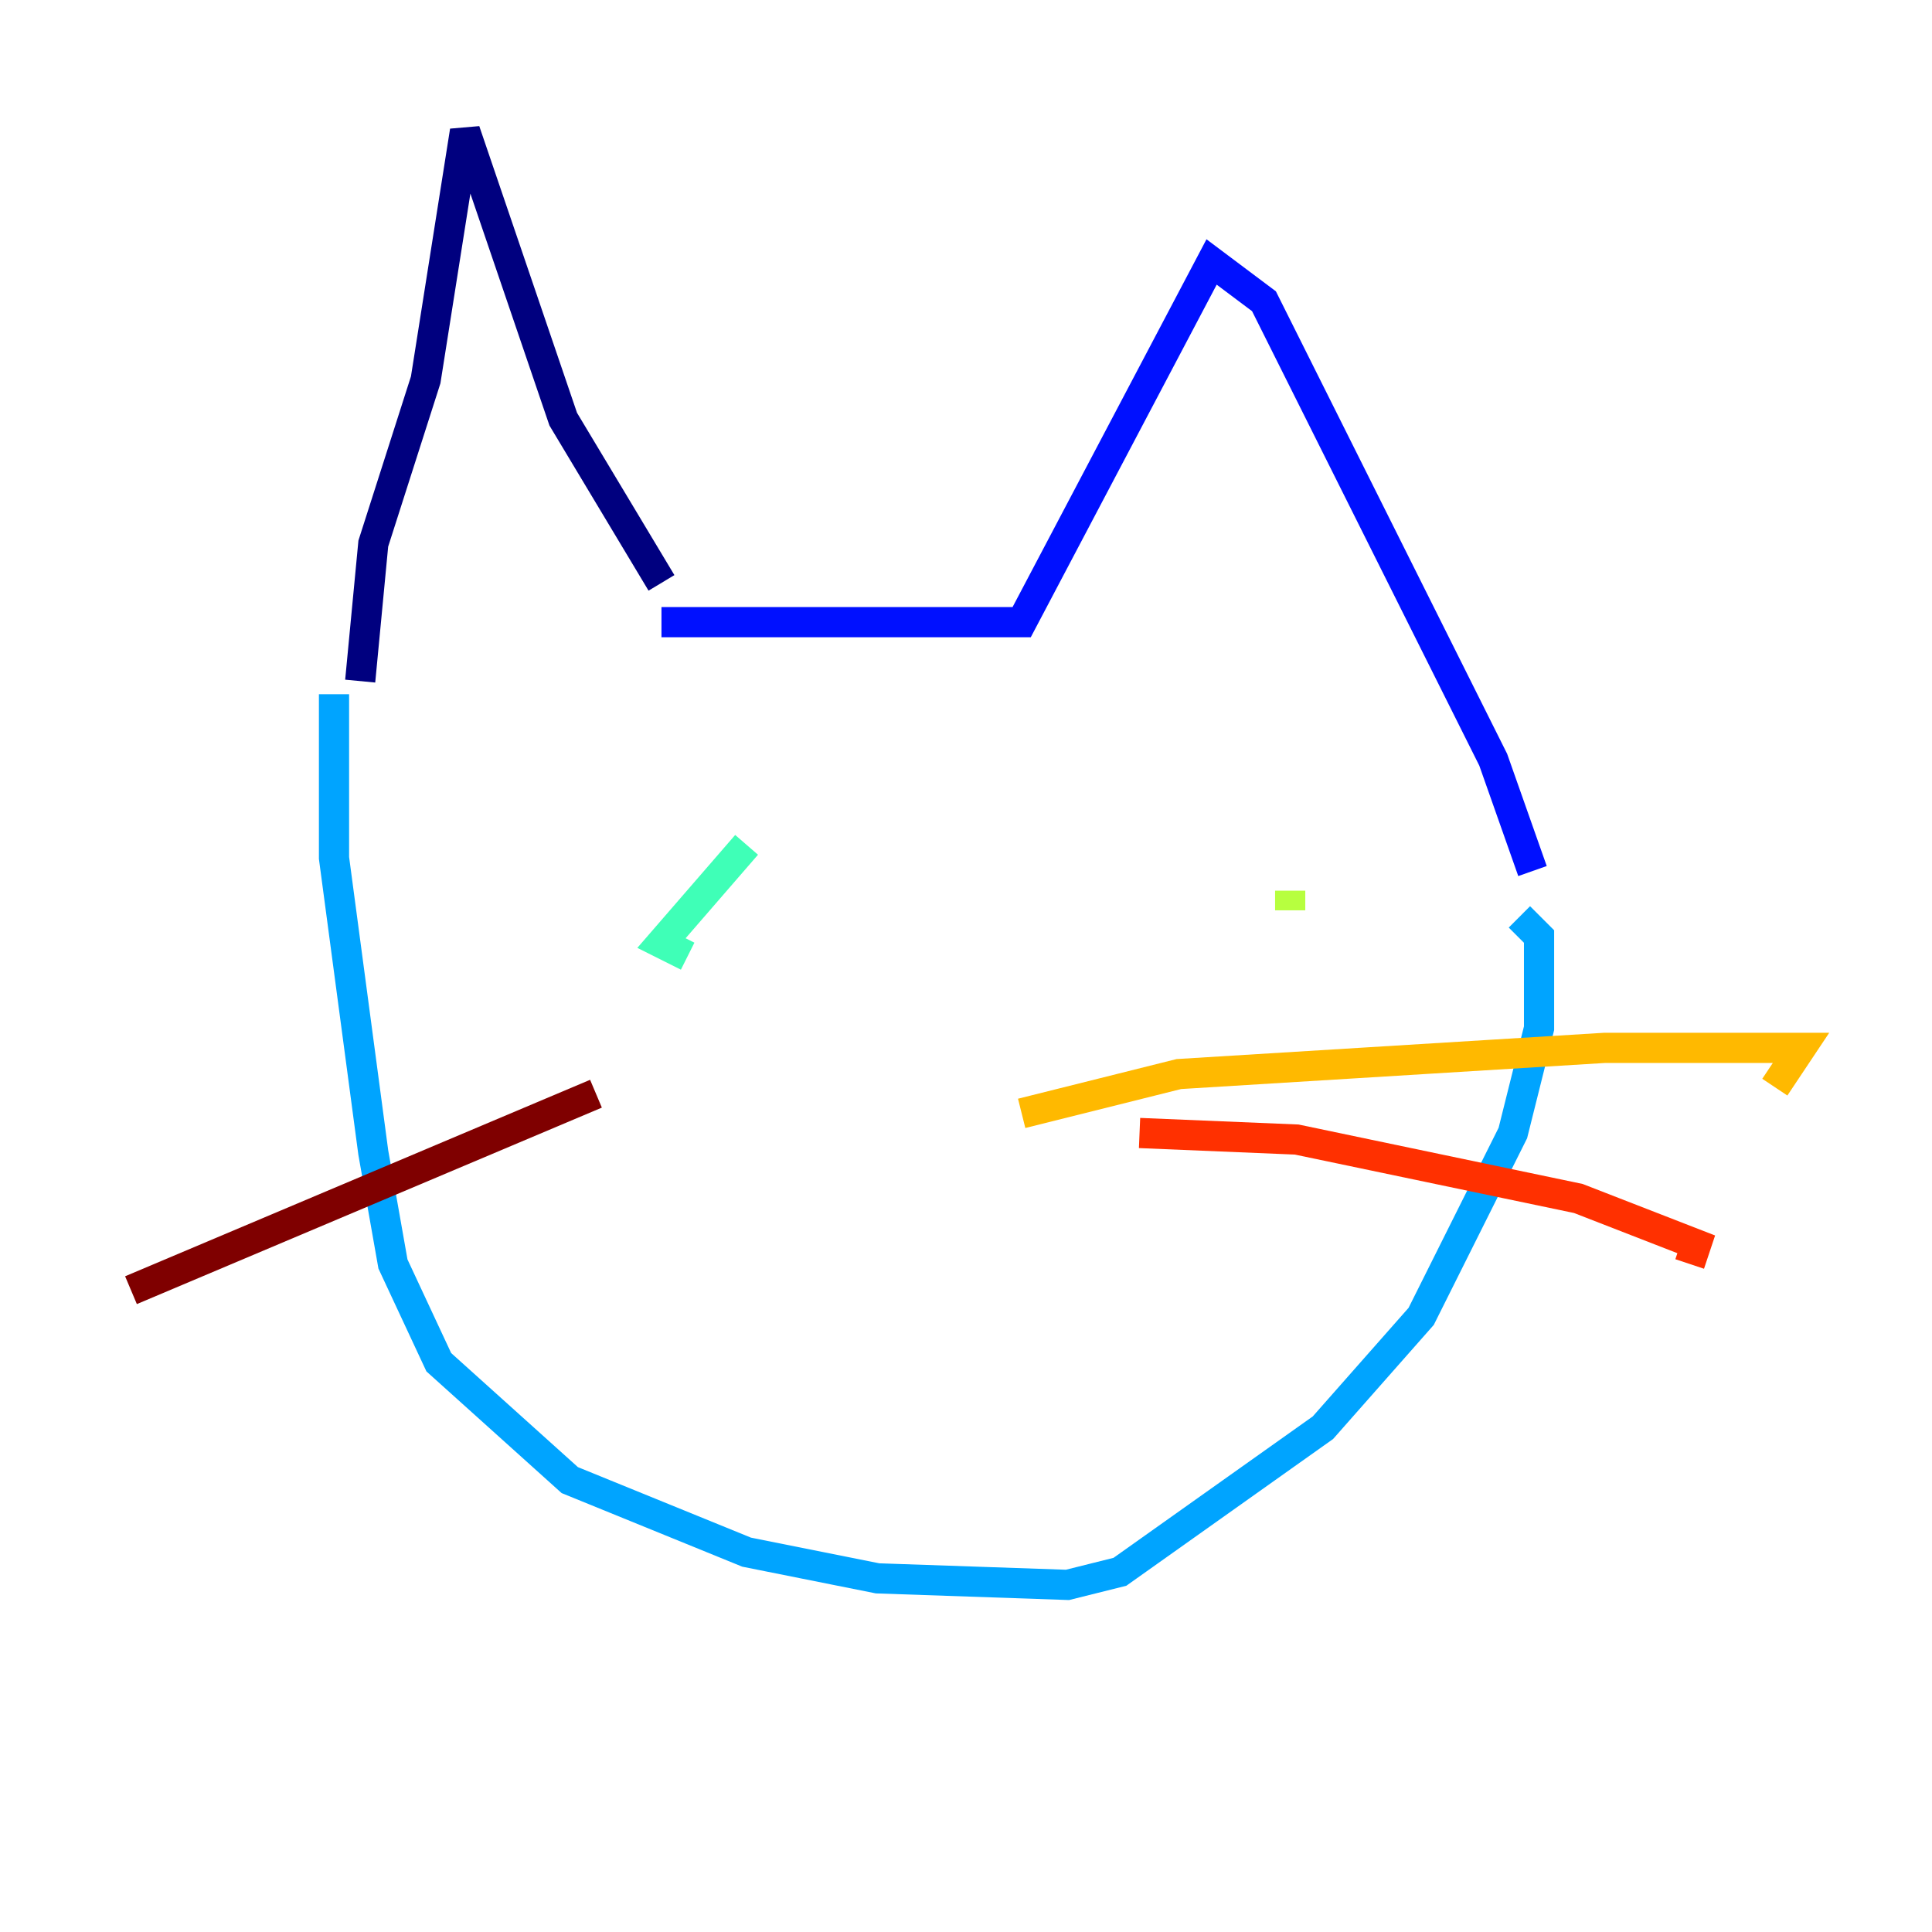 <?xml version="1.0" encoding="utf-8" ?>
<svg baseProfile="tiny" height="128" version="1.2" viewBox="0,0,128,128" width="128" xmlns="http://www.w3.org/2000/svg" xmlns:ev="http://www.w3.org/2001/xml-events" xmlns:xlink="http://www.w3.org/1999/xlink"><defs /><polyline fill="none" points="23.864,45.125 24.732,36.014 28.203,25.166 30.807,8.678 37.315,27.77 43.824,38.617" stroke="#00007f" stroke-width="2" /><polyline fill="none" points="43.824,41.22 67.688,41.22 80.271,17.356 83.742,19.959 98.929,50.332 101.532,57.709" stroke="#0010ff" stroke-width="2" /><polyline fill="none" points="22.129,45.993 22.129,56.841 24.732,76.366 26.034,83.742 29.071,90.251 37.749,98.061 49.464,102.834 58.142,104.57 70.725,105.003 74.197,104.136 87.647,94.59 94.156,87.214 100.231,75.064 101.966,68.122 101.966,62.047 100.664,60.746" stroke="#00a4ff" stroke-width="2" /><polyline fill="none" points="49.464,55.973 43.824,62.481 45.559,63.349" stroke="#3fffb7" stroke-width="2" /><polyline fill="none" points="85.478,59.01 85.478,60.312" stroke="#b7ff3f" stroke-width="2" /><polyline fill="none" points="67.688,73.763 78.102,71.159 106.305,69.424 119.322,69.424 117.586,72.027" stroke="#ffb900" stroke-width="2" /><polyline fill="none" points="75.498,75.064 85.912,75.498 104.57,79.403 112.38,82.441 111.946,83.742" stroke="#ff3000" stroke-width="2" /><polyline fill="none" points="39.485,72.461 8.678,85.478" stroke="#7f0000" stroke-width="2" /></svg>
